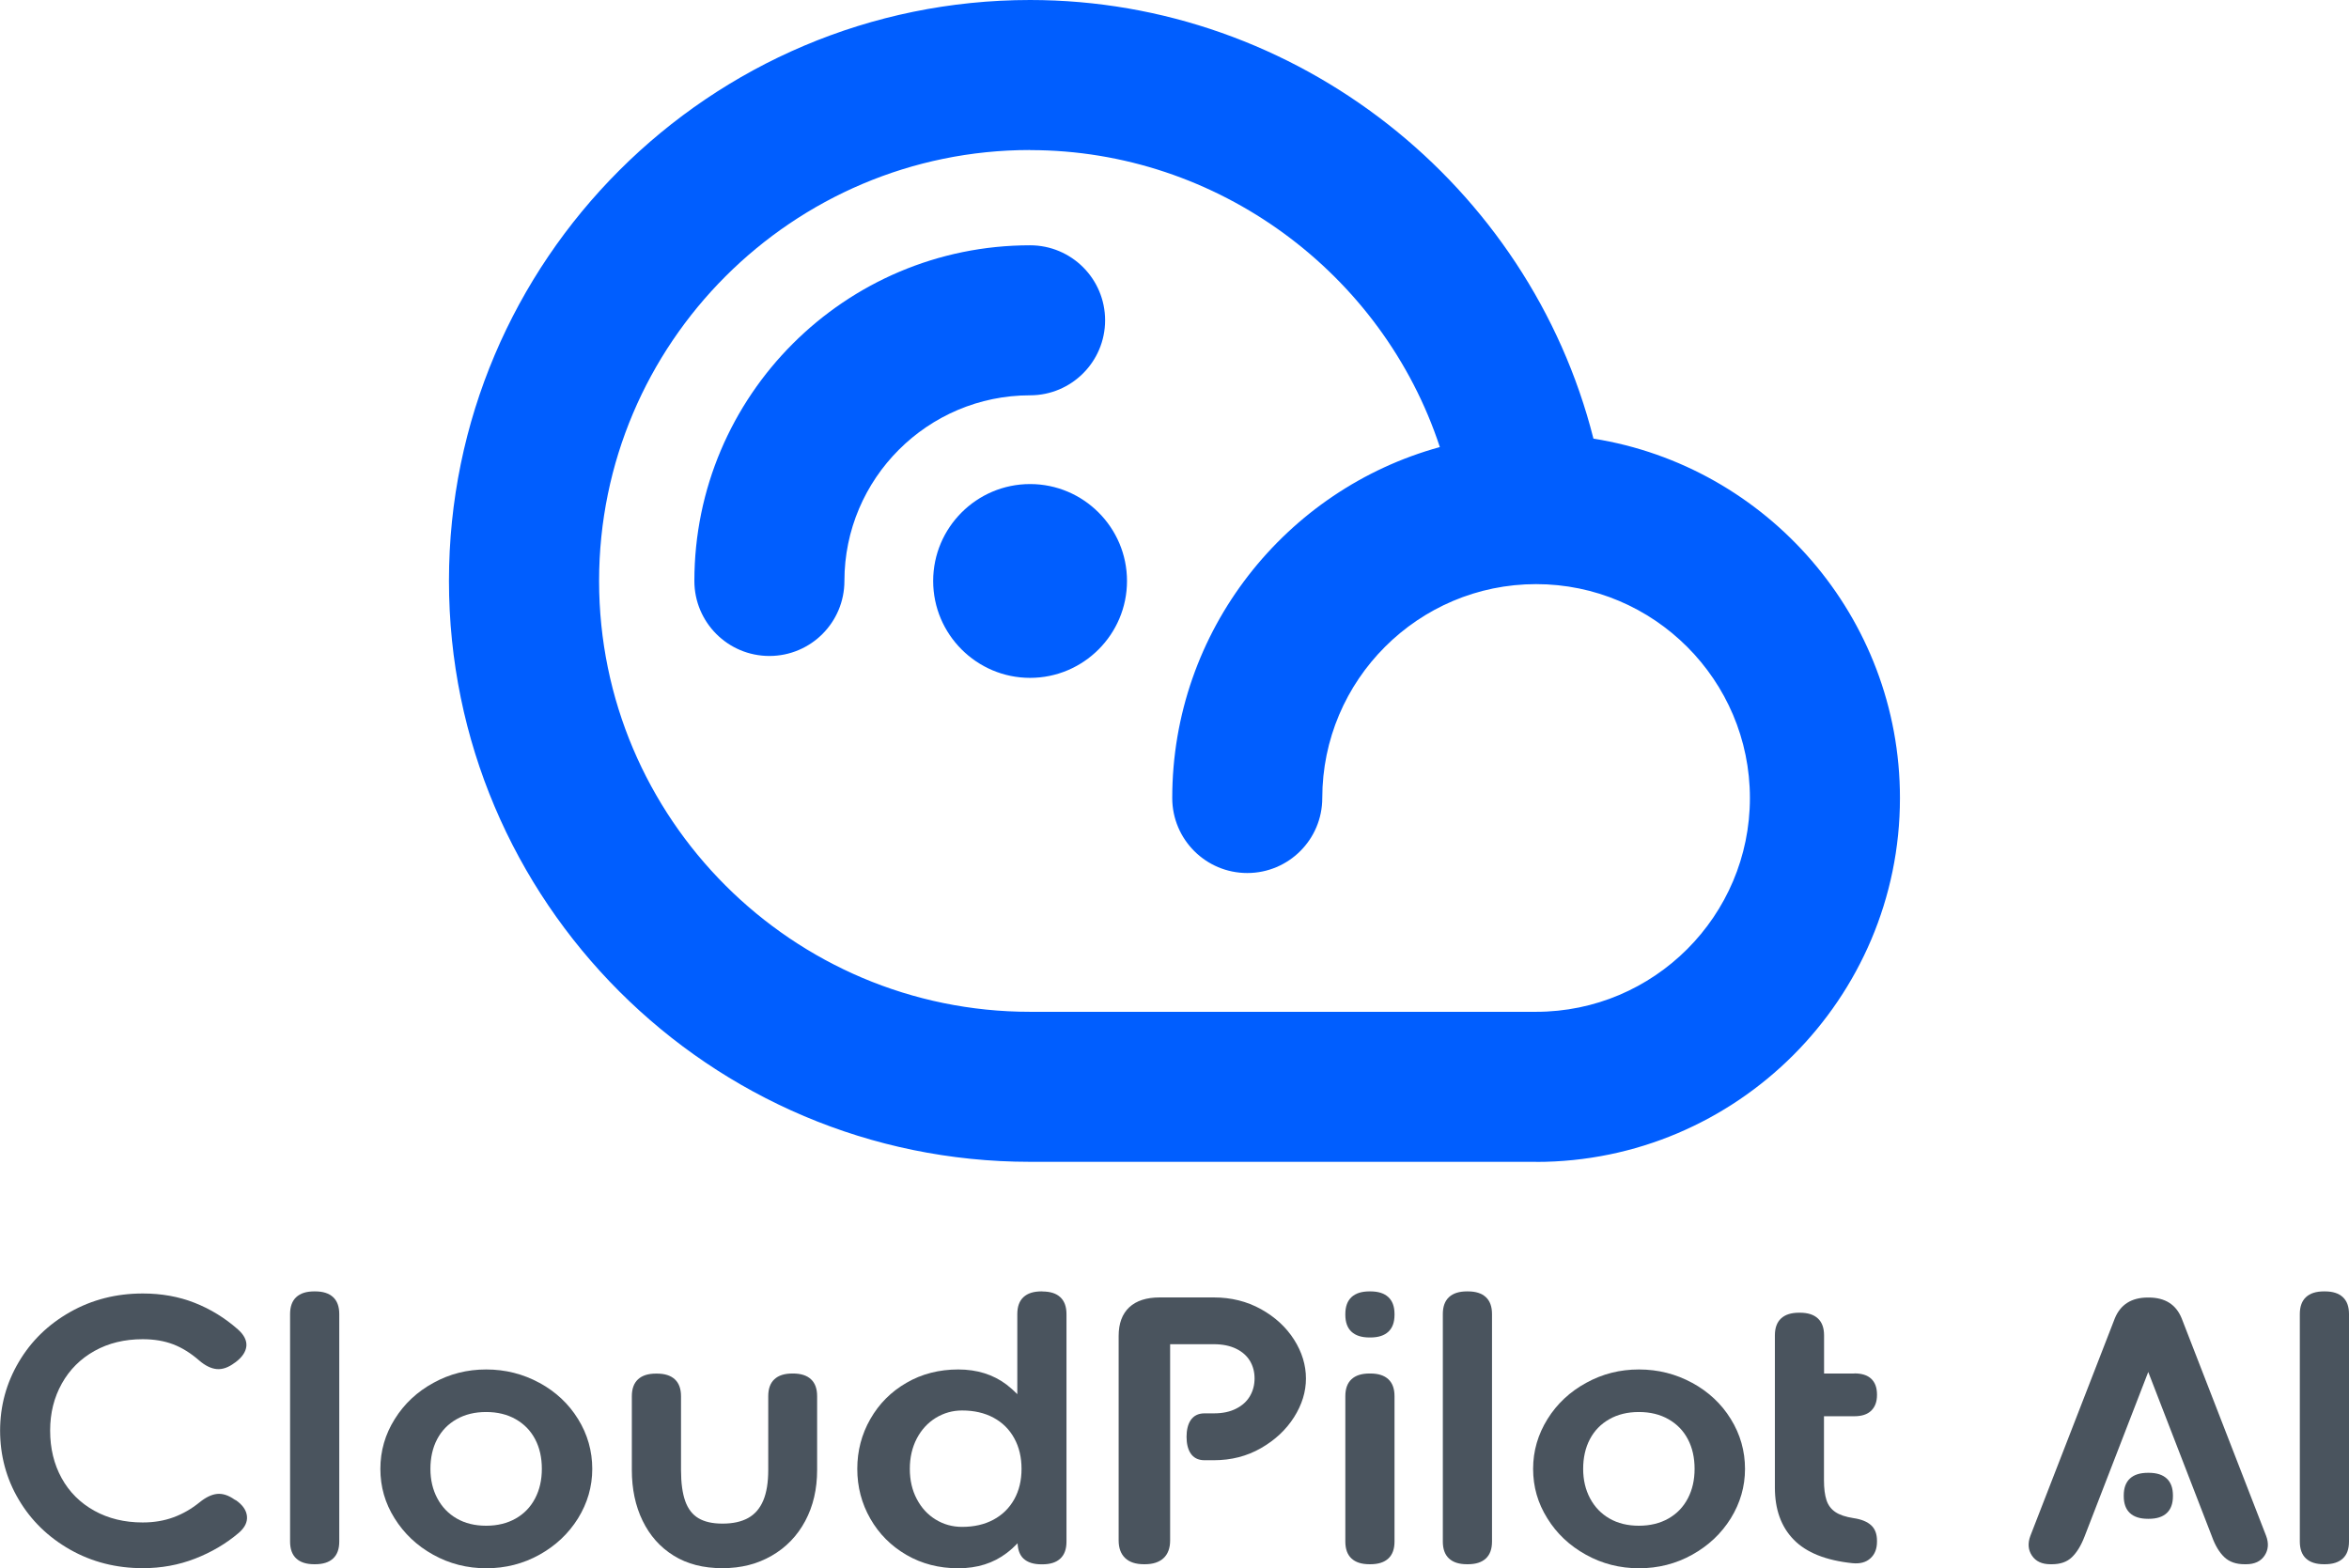 <?xml version="1.0" encoding="UTF-8"?>
<svg id="_图层_1" data-name="图层 1" xmlns="http://www.w3.org/2000/svg" viewBox="0 0 244.55 163.29">
  <defs>
    <style>
      .cls-1 {
        fill: #005eff;
      }

      .cls-1, .cls-2 {
        stroke-width: 0px;
      }

      .cls-2 {
        fill: #4a545e;
      }
    </style>
  </defs>
  <g>
    <path class="cls-2" d="M24.53,156.2l-.12-.07c-.64-.45-1.24-.64-1.82-.58-.57.06-1.18.36-1.82.88-.83.67-1.72,1.19-2.7,1.55-.97.36-2.04.54-3.22.54-1.89,0-3.57-.41-5.03-1.22-1.46-.81-2.6-1.94-3.4-3.39s-1.2-3.1-1.2-4.95.41-3.46,1.22-4.91c.81-1.45,1.95-2.58,3.4-3.39s3.12-1.22,5.01-1.22c1.2,0,2.26.18,3.2.54.93.36,1.82.92,2.68,1.67.64.55,1.25.85,1.84.9.59.05,1.2-.16,1.84-.64l.12-.08c.69-.52,1.06-1.08,1.12-1.67.05-.59-.24-1.17-.88-1.74-1.36-1.2-2.86-2.12-4.51-2.77-1.65-.65-3.45-.97-5.39-.97-2.77,0-5.29.64-7.57,1.93-2.28,1.29-4.06,3.02-5.35,5.21-1.29,2.19-1.94,4.57-1.94,7.14s.64,4.99,1.94,7.18c1.29,2.19,3.08,3.92,5.35,5.21,2.28,1.29,4.8,1.93,7.57,1.93,1.92,0,3.73-.33,5.43-.99,1.7-.66,3.22-1.55,4.55-2.68.64-.55.92-1.13.86-1.74-.06-.62-.45-1.18-1.17-1.68Z"/>
    <path class="cls-2" d="M32.8,134.46h-.08c-.83,0-1.45.2-1.88.6s-.64.99-.64,1.76v23.69c0,.77.21,1.36.64,1.76.43.4,1.05.6,1.88.6h.08c.83,0,1.45-.2,1.88-.6.43-.4.64-.99.64-1.76v-23.69c0-.77-.21-1.36-.64-1.76-.43-.4-1.05-.6-1.88-.6Z"/>
    <path class="cls-2" d="M56.15,143.98c-1.69-.92-3.54-1.39-5.53-1.39s-3.8.46-5.49,1.39c-1.69.92-3.04,2.18-4.03,3.77-1,1.59-1.5,3.32-1.5,5.19s.49,3.57,1.48,5.15,2.32,2.85,4.02,3.79c1.69.94,3.54,1.41,5.53,1.41s3.84-.47,5.53-1.41c1.69-.94,3.03-2.2,4.02-3.79.98-1.59,1.48-3.3,1.48-5.15s-.49-3.6-1.48-5.19c-.98-1.59-2.32-2.84-4.02-3.77ZM55.71,156.01c-.47.9-1.14,1.6-2.02,2.1-.88.5-1.91.75-3.08.75s-2.19-.25-3.06-.75-1.54-1.2-2.02-2.1-.72-1.92-.72-3.07.23-2.2.7-3.09c.47-.89,1.14-1.58,2.02-2.08s1.9-.75,3.08-.75,2.2.25,3.08.75,1.55,1.19,2.02,2.08c.47.89.7,1.92.7,3.09,0,1.15-.23,2.17-.7,3.07Z"/>
    <path class="cls-2" d="M82.58,143.01h-.08c-.83,0-1.45.2-1.88.6-.43.4-.64.99-.64,1.76v7.68c0,1.3-.17,2.36-.52,3.19-.35.82-.87,1.43-1.58,1.82-.71.39-1.59.58-2.66.58s-1.87-.19-2.5-.56-1.09-.97-1.38-1.78c-.29-.81-.44-1.89-.44-3.24v-7.68c0-.77-.21-1.36-.64-1.76-.43-.4-1.05-.6-1.88-.6h-.08c-.83,0-1.45.2-1.88.6-.43.4-.64.99-.64,1.76v7.68c0,1.97.37,3.74,1.12,5.28s1.82,2.76,3.23,3.63c1.41.88,3.1,1.31,5.07,1.31s3.63-.43,5.13-1.29c1.5-.86,2.67-2.07,3.5-3.62.83-1.55,1.24-3.32,1.24-5.32v-7.68c0-.77-.21-1.36-.64-1.76-.43-.4-1.06-.6-1.88-.6Z"/>
    <path class="cls-2" d="M108.51,134.46h-.08c-.83,0-1.45.2-1.88.6-.43.4-.64.99-.64,1.76v8.34c-.34-.34-.7-.67-1.1-.98-1.4-1.06-3.08-1.59-5.05-1.59s-3.8.46-5.39,1.39c-1.6.92-2.85,2.18-3.76,3.77s-1.36,3.32-1.36,5.19.45,3.6,1.36,5.19c.91,1.59,2.16,2.84,3.76,3.77s3.4,1.39,5.39,1.39,3.66-.53,5.05-1.59c.41-.31.78-.65,1.13-1.01.03.68.22,1.22.61,1.59.43.4,1.05.6,1.88.6h.08c.83,0,1.45-.2,1.88-.6s.64-.99.64-1.76v-23.69c0-.77-.21-1.36-.64-1.76-.42-.4-1.05-.6-1.88-.6ZM105.59,156.11c-.51.91-1.23,1.62-2.16,2.12-.93.5-2.02.75-3.27.75-1.01,0-1.93-.26-2.76-.77-.83-.51-1.48-1.22-1.96-2.14-.48-.91-.72-1.95-.72-3.13s.24-2.22.72-3.15c.48-.92,1.14-1.64,1.98-2.16.84-.51,1.75-.77,2.74-.77,1.25,0,2.34.25,3.27.75s1.65,1.21,2.16,2.14c.51.92.76,1.99.76,3.19s-.25,2.25-.76,3.17Z"/>
    <path class="cls-2" d="M131.28,136.31c-1.47-.81-3.1-1.22-4.91-1.22h-5.63c-1.38,0-2.44.34-3.18,1.03-.73.69-1.1,1.68-1.1,2.98v21.29c0,.8.23,1.41.68,1.84s1.11.64,1.96.64h.08c.85,0,1.5-.21,1.96-.64.45-.42.68-1.04.68-1.84v-20.43h4.55c.91,0,1.68.16,2.32.47.64.31,1.12.74,1.44,1.27.32.54.48,1.14.48,1.82s-.16,1.29-.48,1.84c-.32.55-.8.99-1.44,1.31-.64.33-1.41.49-2.32.49h-.98c-1.34,0-1.86,1.09-1.86,2.44s.51,2.44,1.86,2.44h.98c1.81,0,3.45-.42,4.91-1.26s2.61-1.91,3.44-3.22,1.24-2.65,1.24-4.03-.41-2.75-1.24-4.05c-.83-1.3-1.97-2.35-3.44-3.17Z"/>
    <path class="cls-2" d="M142.66,134.46h-.08c-.83,0-1.45.2-1.88.6s-.64.99-.64,1.76v.08c0,.77.21,1.36.64,1.76.43.4,1.05.6,1.88.6h.08c.83,0,1.45-.2,1.88-.6.43-.4.64-.99.64-1.76v-.08c0-.77-.21-1.36-.64-1.76-.43-.4-1.05-.6-1.88-.6Z"/>
    <path class="cls-2" d="M142.66,143.01h-.08c-.83,0-1.45.2-1.88.6s-.64.99-.64,1.76v15.14c0,.77.21,1.36.64,1.76.43.4,1.05.6,1.88.6h.08c.83,0,1.45-.2,1.88-.6.43-.4.64-.99.64-1.76v-15.14c0-.77-.21-1.36-.64-1.76-.43-.4-1.05-.6-1.88-.6Z"/>
    <path class="cls-2" d="M152.81,134.46h-.08c-.83,0-1.45.2-1.88.6s-.64.99-.64,1.76v23.69c0,.77.21,1.36.64,1.76.43.4,1.05.6,1.88.6h.08c.83,0,1.45-.2,1.88-.6.43-.4.64-.99.64-1.76v-23.69c0-.77-.21-1.36-.64-1.76-.43-.4-1.05-.6-1.88-.6Z"/>
    <path class="cls-2" d="M176.16,143.98c-1.69-.92-3.54-1.39-5.53-1.39s-3.8.46-5.49,1.39c-1.69.92-3.04,2.18-4.03,3.77s-1.5,3.32-1.5,5.19.49,3.57,1.48,5.15c.98,1.59,2.32,2.85,4.02,3.79,1.69.94,3.54,1.41,5.53,1.41s3.84-.47,5.53-1.41c1.69-.94,3.03-2.2,4.02-3.79.98-1.59,1.48-3.3,1.48-5.15s-.49-3.6-1.48-5.19c-.98-1.59-2.32-2.84-4.02-3.77ZM175.72,156.01c-.47.9-1.14,1.6-2.02,2.1-.88.5-1.91.75-3.08.75s-2.19-.25-3.06-.75c-.87-.5-1.54-1.2-2.02-2.1s-.72-1.92-.72-3.07.23-2.2.7-3.09c.47-.89,1.14-1.58,2.02-2.08s1.9-.75,3.08-.75,2.2.25,3.08.75,1.55,1.19,2.02,2.08c.47.89.7,1.92.7,3.09,0,1.15-.23,2.17-.7,3.07Z"/>
    <path class="cls-2" d="M193.06,143.01h-3.16v-3.97c0-.77-.21-1.36-.64-1.76-.43-.4-1.05-.6-1.88-.6h-.08c-.83,0-1.45.2-1.88.6s-.64.99-.64,1.76v15.85c0,2.27.65,4.08,1.96,5.42,1.3,1.34,3.34,2.16,6.11,2.45.8.08,1.42-.09,1.88-.51s.68-.99.68-1.74v-.08c0-.7-.2-1.24-.6-1.61s-1.01-.63-1.84-.75c-.83-.13-1.46-.34-1.9-.64-.44-.3-.75-.71-.92-1.24-.17-.52-.26-1.21-.26-2.06v-6.67h3.16c.77,0,1.36-.19,1.76-.58.4-.39.6-.93.6-1.63v-.04c0-.73-.2-1.27-.6-1.65-.4-.38-.99-.56-1.76-.56Z"/>
    <path class="cls-2" d="M227.13,137.27c-.59-1.45-1.73-2.17-3.44-2.17h-.08c-1.7,0-2.85.73-3.44,2.17l-8.79,22.64c-.29.77-.24,1.46.16,2.06.4.6,1.04.9,1.92.9h.16c.88,0,1.57-.24,2.08-.73.51-.49.95-1.2,1.32-2.16l6.63-17.13,6.63,17.13c.34.95.78,1.67,1.3,2.16s1.22.73,2.1.73h.16c.88,0,1.52-.3,1.92-.9s.45-1.29.16-2.06l-8.79-22.64Z"/>
    <path class="cls-2" d="M223.7,153.35h-.08c-.83,0-1.45.2-1.88.6s-.64.99-.64,1.76v.07c0,.77.21,1.36.64,1.76.43.4,1.05.6,1.88.6h.08c.83,0,1.45-.2,1.88-.6.43-.4.64-.99.64-1.76v-.07c0-.77-.21-1.36-.64-1.76-.43-.4-1.05-.6-1.88-.6Z"/>
    <path class="cls-2" d="M243.91,135.06c-.43-.4-1.05-.6-1.88-.6h-.08c-.83,0-1.45.2-1.88.6-.43.4-.64.99-.64,1.76v23.69c0,.77.21,1.36.64,1.76.43.4,1.05.6,1.88.6h.08c.83,0,1.45-.2,1.88-.6.43-.4.64-.99.64-1.76v-23.69c0-.77-.21-1.36-.64-1.76Z"/>
  </g>
  <g>
    <g>
      <path class="cls-1" d="M159.91,120.97h-52.68c-33.35,0-60.49-27.14-60.49-60.49S73.88,0,107.24,0c27.77,0,51.97,19.24,58.65,45.67,18.06,2.87,31.91,18.56,31.91,37.42,0,20.89-17,37.89-37.89,37.89ZM107.24,15.62c-24.74,0-44.87,20.13-44.87,44.87s20.13,44.86,44.87,44.86h52.68c12.28,0,22.26-9.99,22.26-22.26s-9.99-22.27-22.26-22.27-22.26,9.99-22.26,22.27c0,4.32-3.5,7.81-7.81,7.81s-7.81-3.5-7.81-7.81c0-17.42,11.82-32.14,27.86-36.54-5.94-18.07-23.1-30.92-42.66-30.92Z"/>
      <path class="cls-1" d="M80.1,68.3c-4.32,0-7.81-3.5-7.81-7.81,0-19.28,15.68-34.95,34.95-34.95,4.32,0,7.81,3.5,7.81,7.81s-3.5,7.81-7.81,7.81c-10.66,0-19.33,8.67-19.33,19.33,0,4.32-3.5,7.81-7.81,7.81Z"/>
    </g>
    <path class="cls-1" d="M107.24,70.58c-5.56,0-10.09-4.53-10.09-10.09s4.53-10.09,10.09-10.09,10.09,4.53,10.09,10.09c0,5.56-4.53,10.09-10.09,10.09Z"/>
  </g>
</svg>